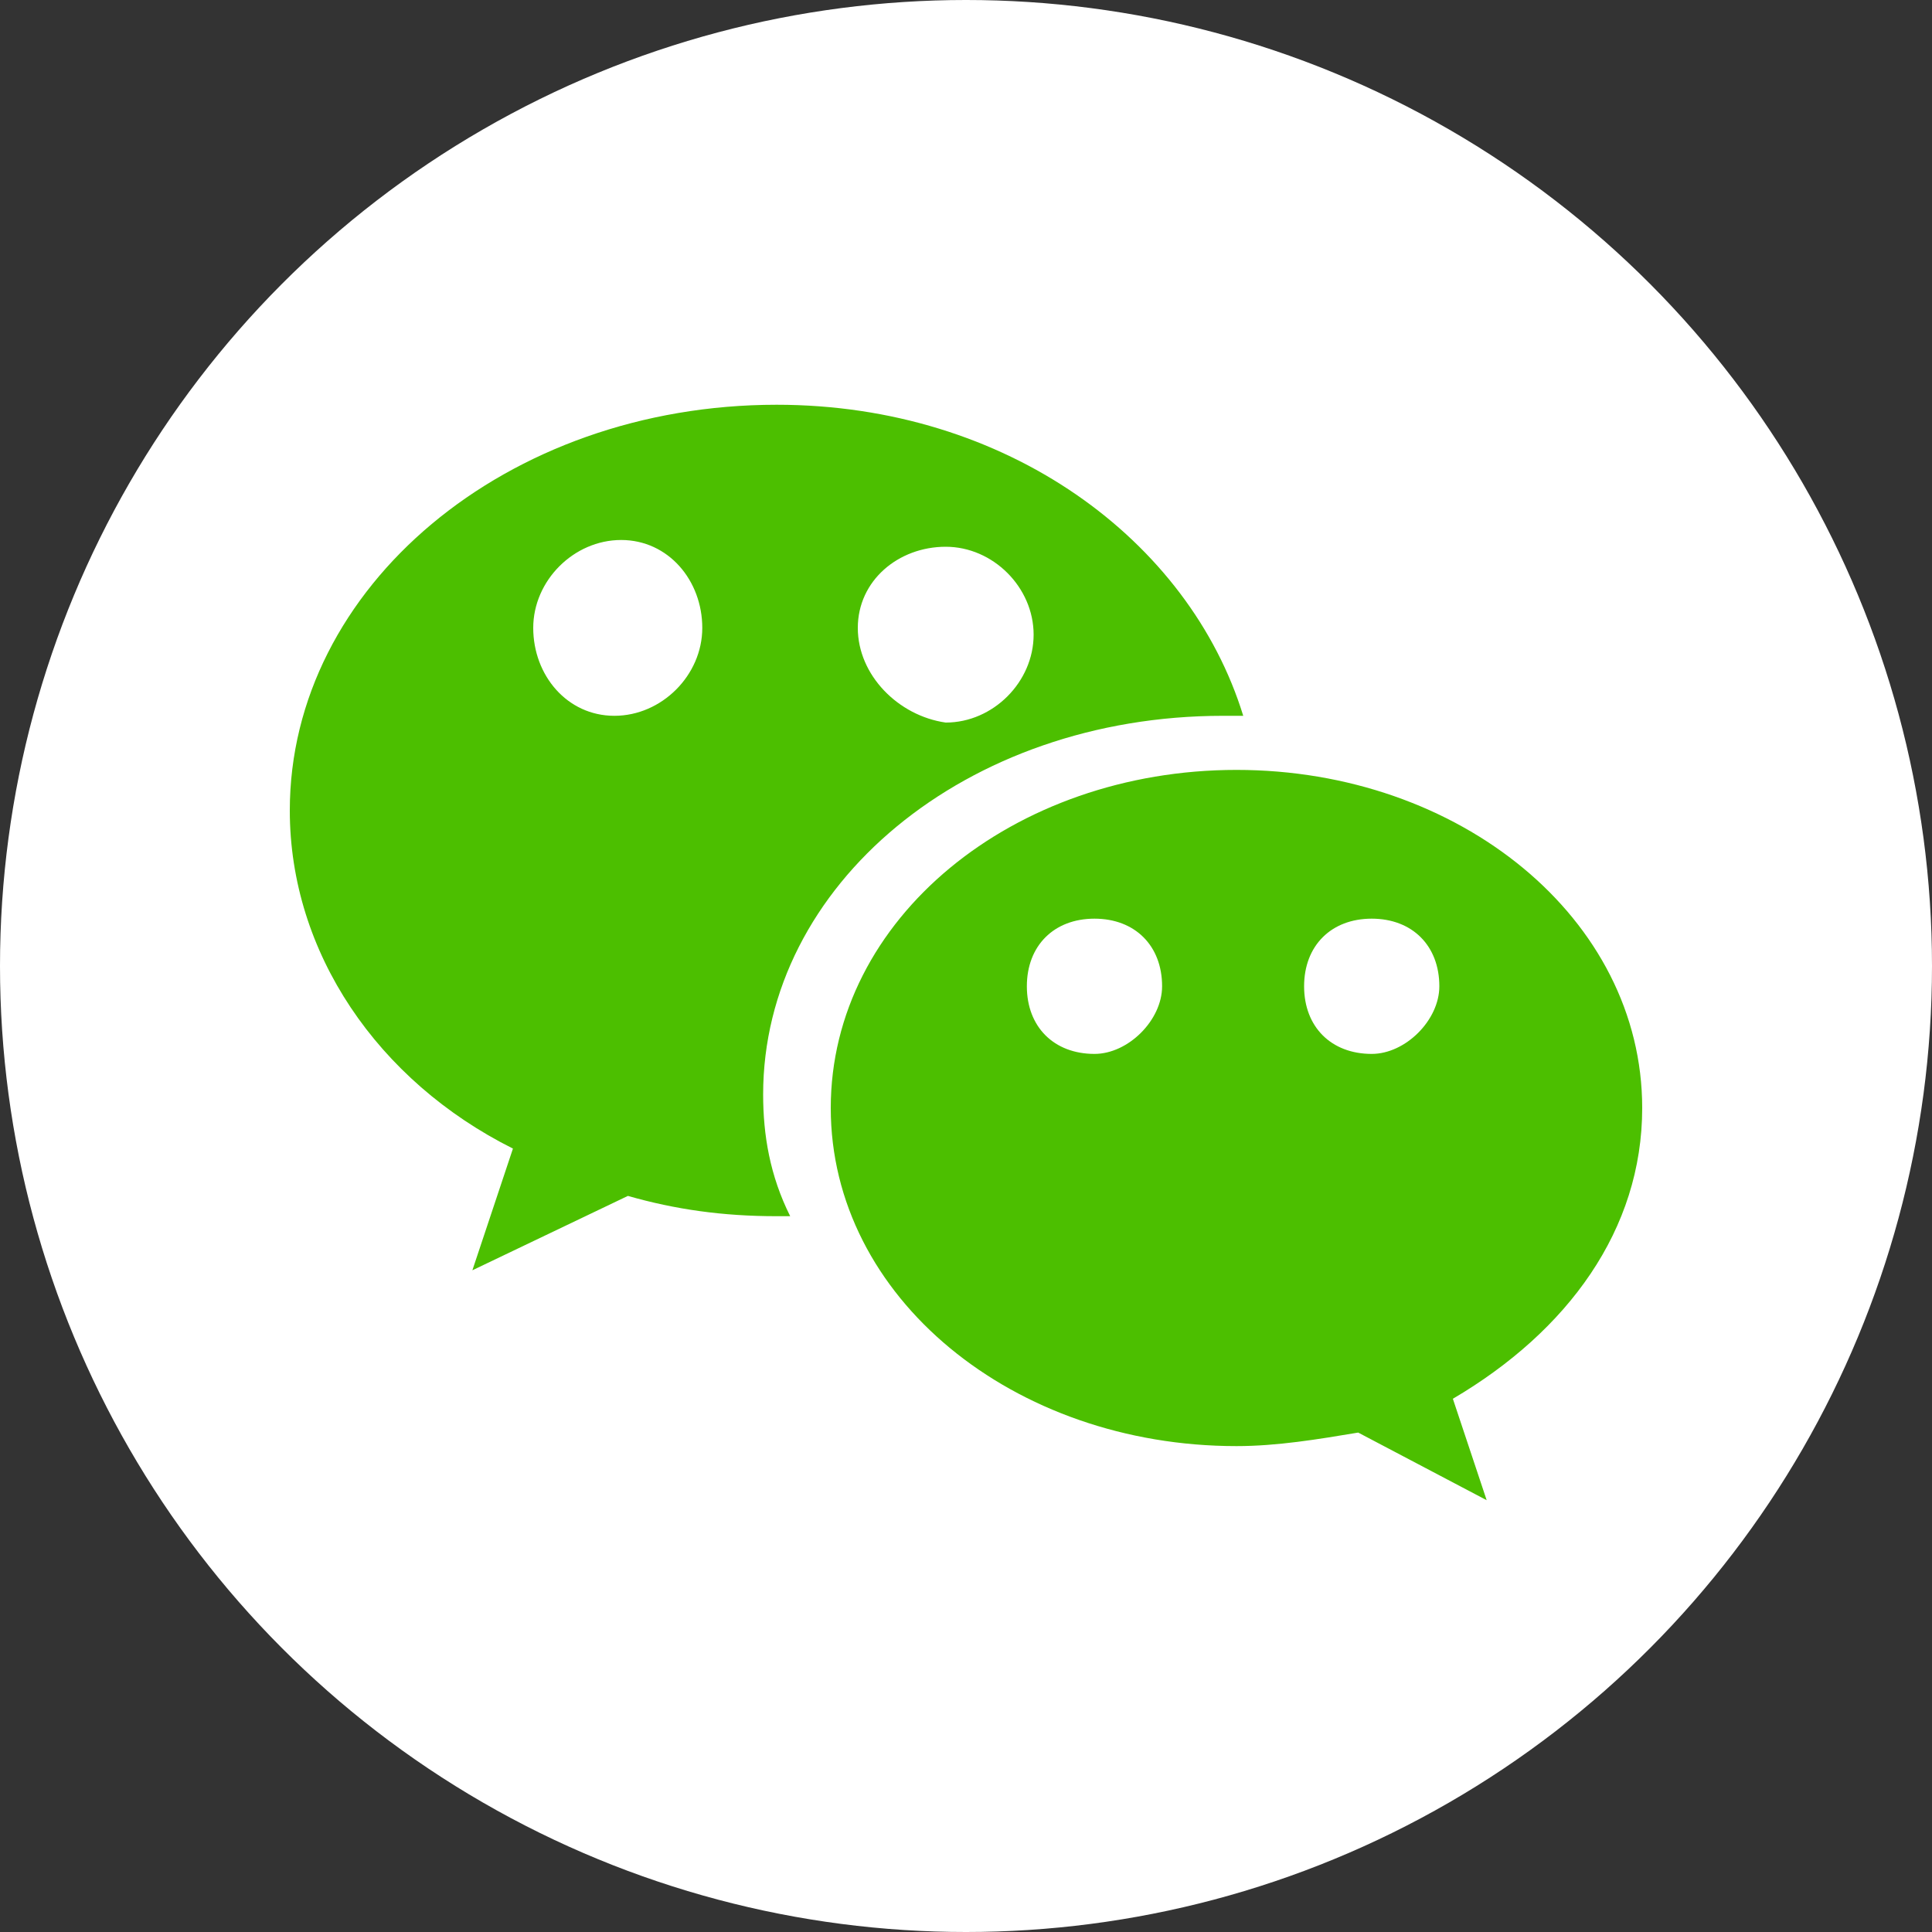 <svg width="48" height="48" viewBox="0 0 48 48" fill="none" xmlns="http://www.w3.org/2000/svg">
<rect x="0" y="0" width="48" height="48" fill="#333333" stroke="none"/>
<circle cx="24" cy="24" r="24" fill="white"/>
<g clip-path="url(#clip0)">
<path fill-rule="evenodd" clip-rule="evenodd" d="M30.384 17.784C24 17.784 18.96 21.984 18.96 27.192C18.96 28.2 19.128 29.208 19.632 30.216H19.296C17.952 30.216 16.776 30.048 15.6 29.712L11.736 31.56L12.744 28.536C9.384 26.856 7.2 23.664 7.2 20.136C7.2 14.592 12.576 10.056 19.296 10.056C25.008 10.056 29.544 13.416 30.888 17.784H30.384ZM25.68 15.768C25.68 14.592 24.672 13.584 23.496 13.584C22.32 13.584 21.312 14.424 21.312 15.6C21.312 16.776 22.32 17.784 23.496 17.952C24.672 17.952 25.68 16.944 25.68 15.768ZM13.248 15.6C13.248 16.776 14.088 17.784 15.264 17.784C16.44 17.784 17.448 16.776 17.448 15.6C17.448 14.424 16.608 13.416 15.432 13.416C14.256 13.416 13.248 14.424 13.248 15.6ZM30.72 19.128C36.264 19.128 40.8 22.824 40.8 27.528C40.8 30.552 38.952 33.072 36.096 34.752L36.936 37.272L33.744 35.592C32.736 35.76 31.728 35.928 30.72 35.928C25.176 35.928 20.64 32.232 20.64 27.528C20.64 22.824 25.176 19.128 30.72 19.128ZM25.512 24.504C25.512 25.512 26.184 26.184 27.192 26.184C28.032 26.184 28.872 25.344 28.872 24.504C28.872 23.496 28.2 22.824 27.192 22.824C26.184 22.824 25.512 23.496 25.512 24.504ZM32.4 24.504C32.4 25.512 33.072 26.184 34.08 26.184C34.92 26.184 35.76 25.344 35.76 24.504C35.76 23.496 35.088 22.824 34.08 22.824C33.072 22.824 32.4 23.496 32.4 24.504Z" fill="#4CBF00"/>
</g>
<defs>
<clipPath id="clip0">
<rect width="33.6" height="33.6" fill="white" transform="translate(7.2 7.2)"/>
</clipPath>
</defs>
</svg>
